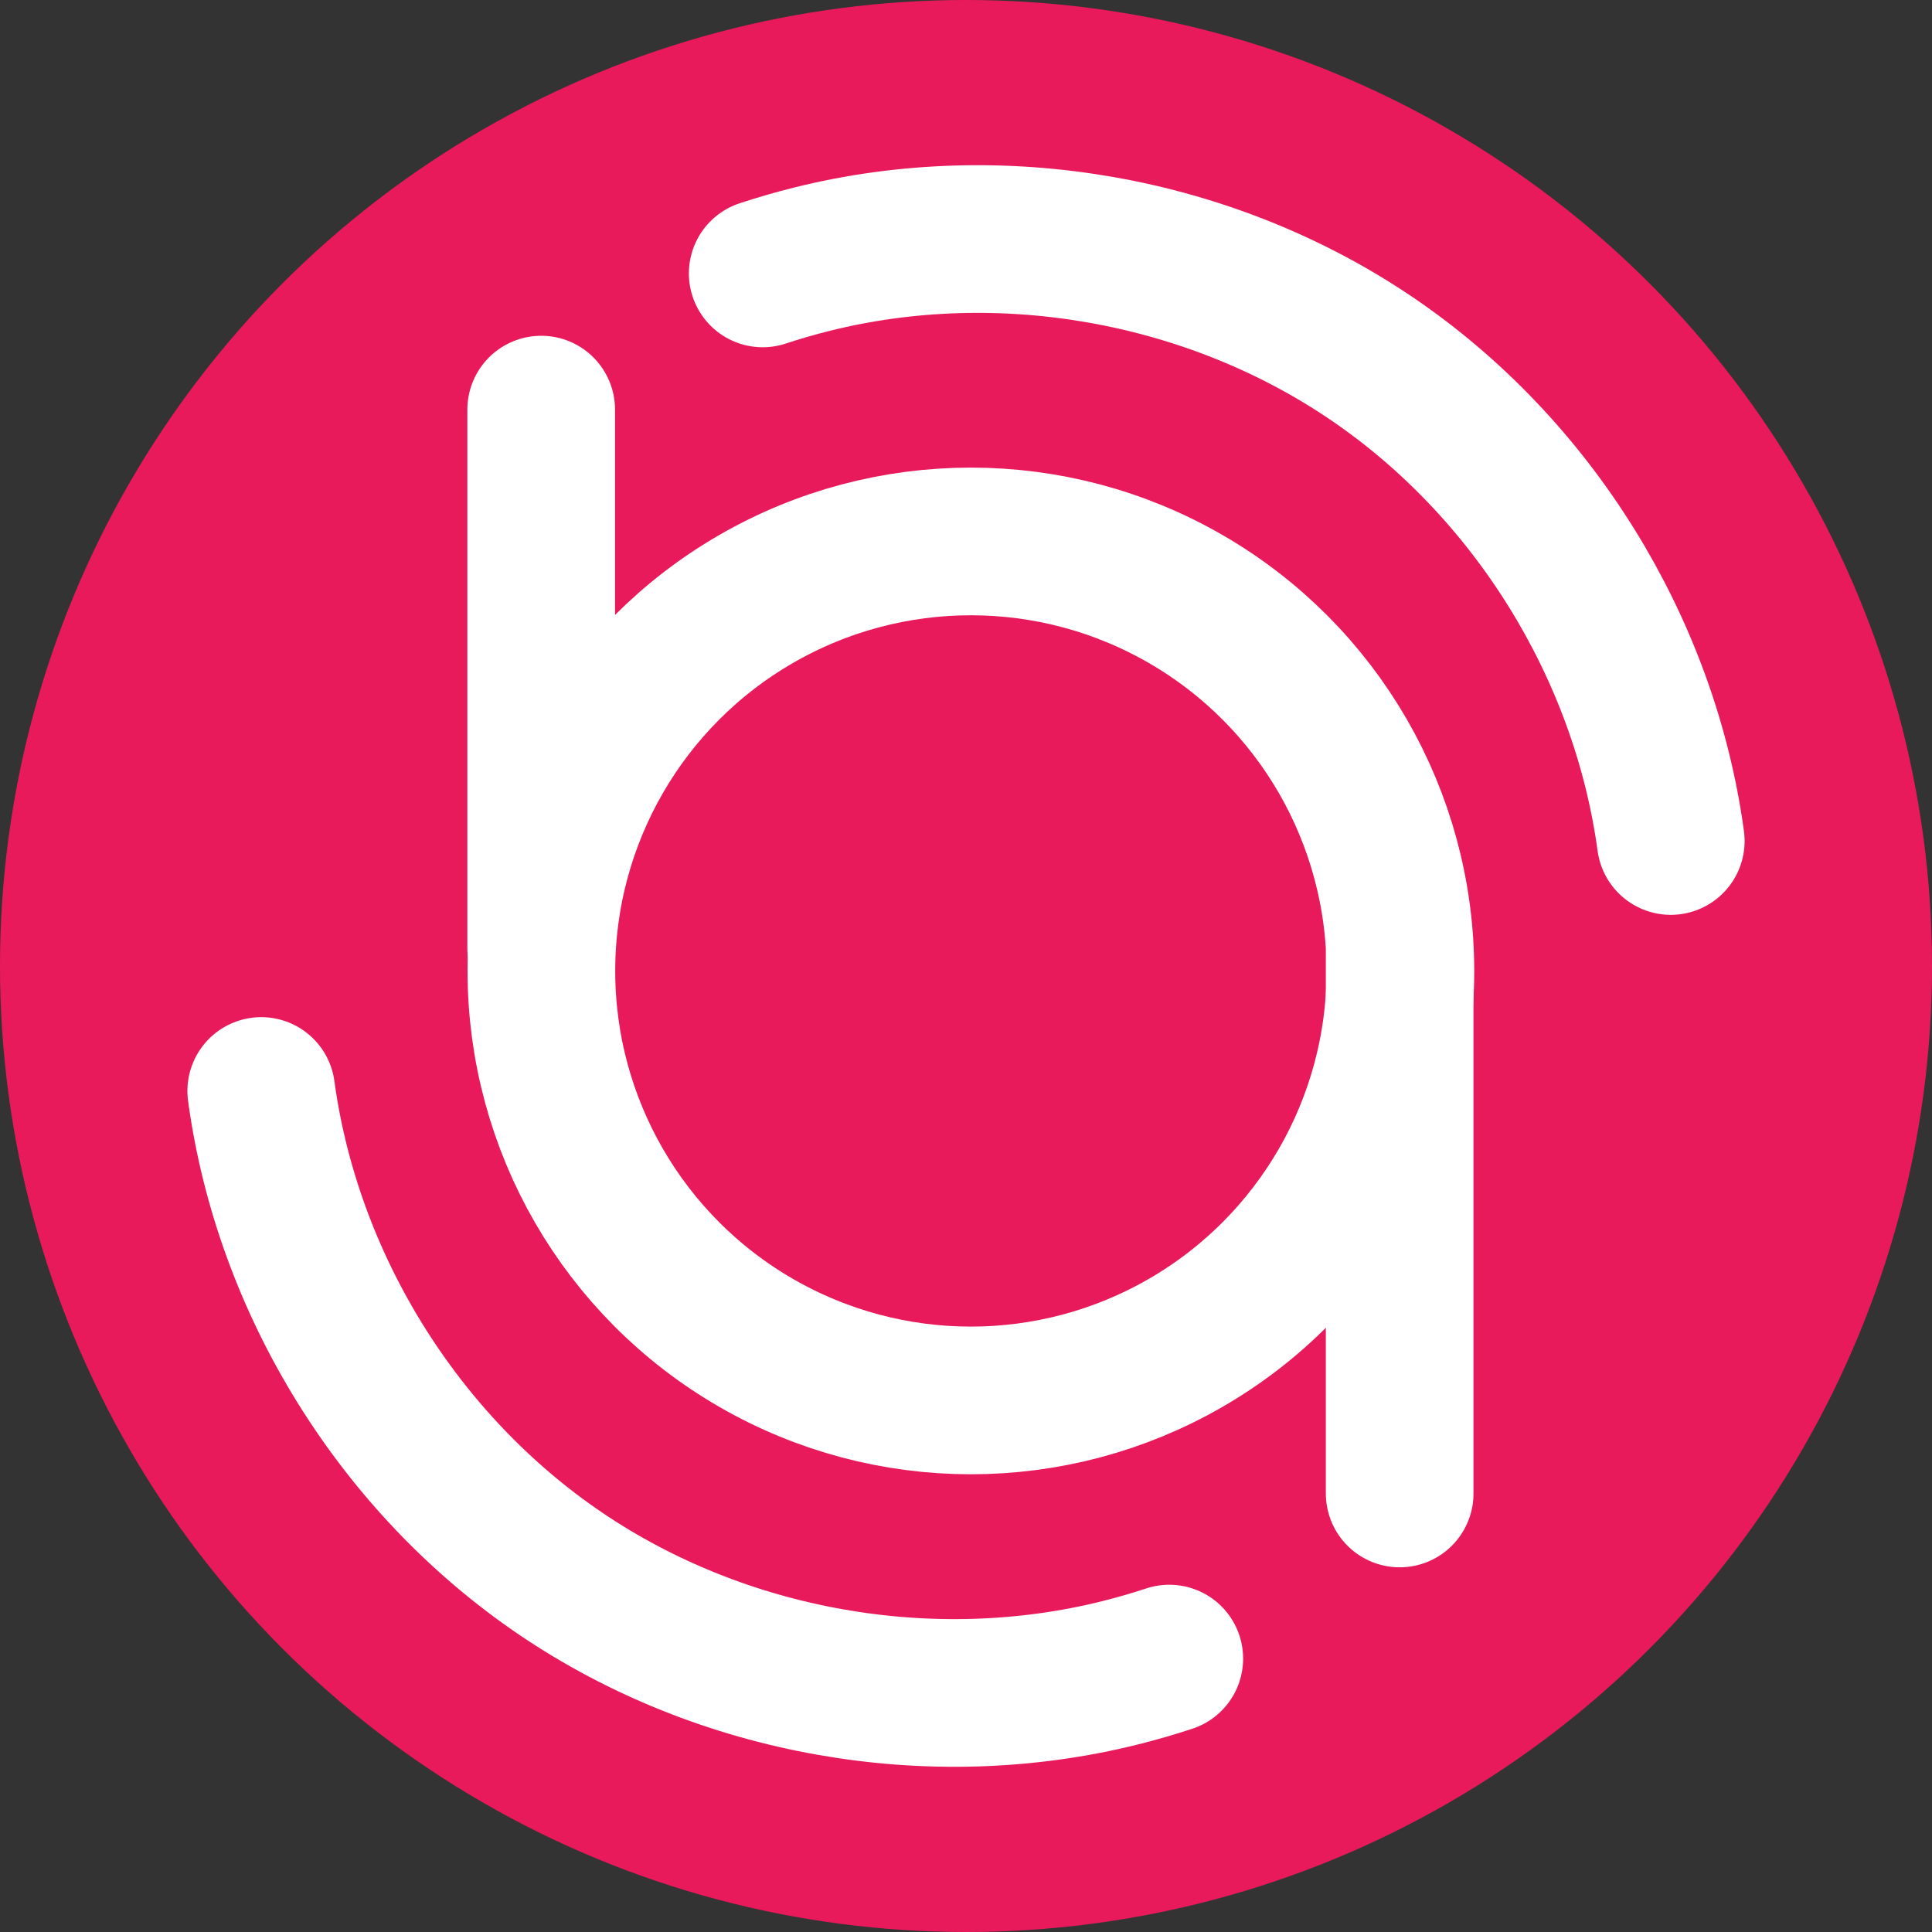 <?xml version="1.0" encoding="UTF-8" standalone="no"?>
<svg
   version="1.1"
   id="svg9833"
   width="327.076"
   height="327.076"
   viewBox="0 0 327.076 327.076"
   sodipodi:docname="barameg_logo_colored.svg"
   xmlns:inkscape="http://www.inkscape.org/namespaces/inkscape"
   xmlns:sodipodi="http://sodipodi.sourceforge.net/DTD/sodipodi-0.dtd"
   xmlns="http://www.w3.org/2000/svg"
   xmlns:svg="http://www.w3.org/2000/svg"
   xmlns:rdf="http://www.w3.org/1999/02/22-rdf-syntax-ns#"
   xmlns:cc="http://creativecommons.org/ns#"
   xmlns:dc="http://purl.org/dc/elements/1.1/">
  <rect x="0" y="0" width="327.076" height="327.076" fill="#333333" stroke="none"/>
  <sodipodi:namedview
     id="namedview196"
     pagecolor="#ffffff"
     bordercolor="#000000"
     borderopacity="0.25"
     inkscape:showpageshadow="2"
     inkscape:pageopacity="0.0"
     inkscape:pagecheckerboard="0"
     inkscape:deskcolor="#d1d1d1"
     showgrid="false" />
  <defs
     id="defs9837" />
  <circle
     r="163.538"
     cy="163.538"
     cx="163.538"
     id="path1386"
     style="fill:#e81a5b;fill-opacity:1;stroke:none;stroke-width:5.978;stroke-linecap:round;stroke-miterlimit:4;stroke-dasharray:none;stroke-opacity:1;paint-order:normal" />
  <g
     id="g1393"
     transform="translate(416.873,-32.61)">
    <circle
       r="72.712"
       cy="196.983"
       cx="-252.508"
       id="path10444"
       style="fill:none;fill-opacity:0.909;stroke:#ffffff;stroke-width:25;stroke-miterlimit:4;stroke-dasharray:none;stroke-opacity:1" />
    <path
       id="path10454"
       d="m -325.252,101.955 c 0,90.559 0,91.22 0,91.22"
       style="fill:none;stroke:#ffffff;stroke-width:25;stroke-linecap:round;stroke-linejoin:miter;stroke-miterlimit:4;stroke-dasharray:none;stroke-opacity:1" />
    <path
       id="path10454-3"
       d="m -179.917,194.227 c 0,90.559 0,91.22 0,91.22"
       style="fill:#000000;stroke:#ffffff;stroke-width:25;stroke-linecap:round;stroke-linejoin:miter;stroke-miterlimit:4;stroke-dasharray:none;stroke-opacity:1" />
    <path
       id="path10562"
       d="m -372.648,217.309 c 4.453,32.722 23.37,63.209 50.713,81.727 27.343,18.519 62.672,24.772 94.711,16.764 2.796,-0.699 5.566,-1.5 8.304,-2.402"
       style="fill:none;stroke:#ffffff;stroke-width:25;stroke-linecap:round;stroke-linejoin:miter;stroke-miterlimit:4;stroke-dasharray:none;stroke-opacity:1" />
    <path
       id="path10562-7"
       d="m -134.021,174.987 c -4.453,-32.722 -23.37,-63.209 -50.713,-81.727 -27.343,-18.519 -62.672,-24.772 -94.711,-16.764 -2.796,0.699 -5.566,1.5 -8.304,2.402"
       style="fill:none;stroke:#ffffff;stroke-width:25;stroke-linecap:round;stroke-linejoin:miter;stroke-miterlimit:4;stroke-dasharray:none;stroke-opacity:1" />
  </g>
</svg>
